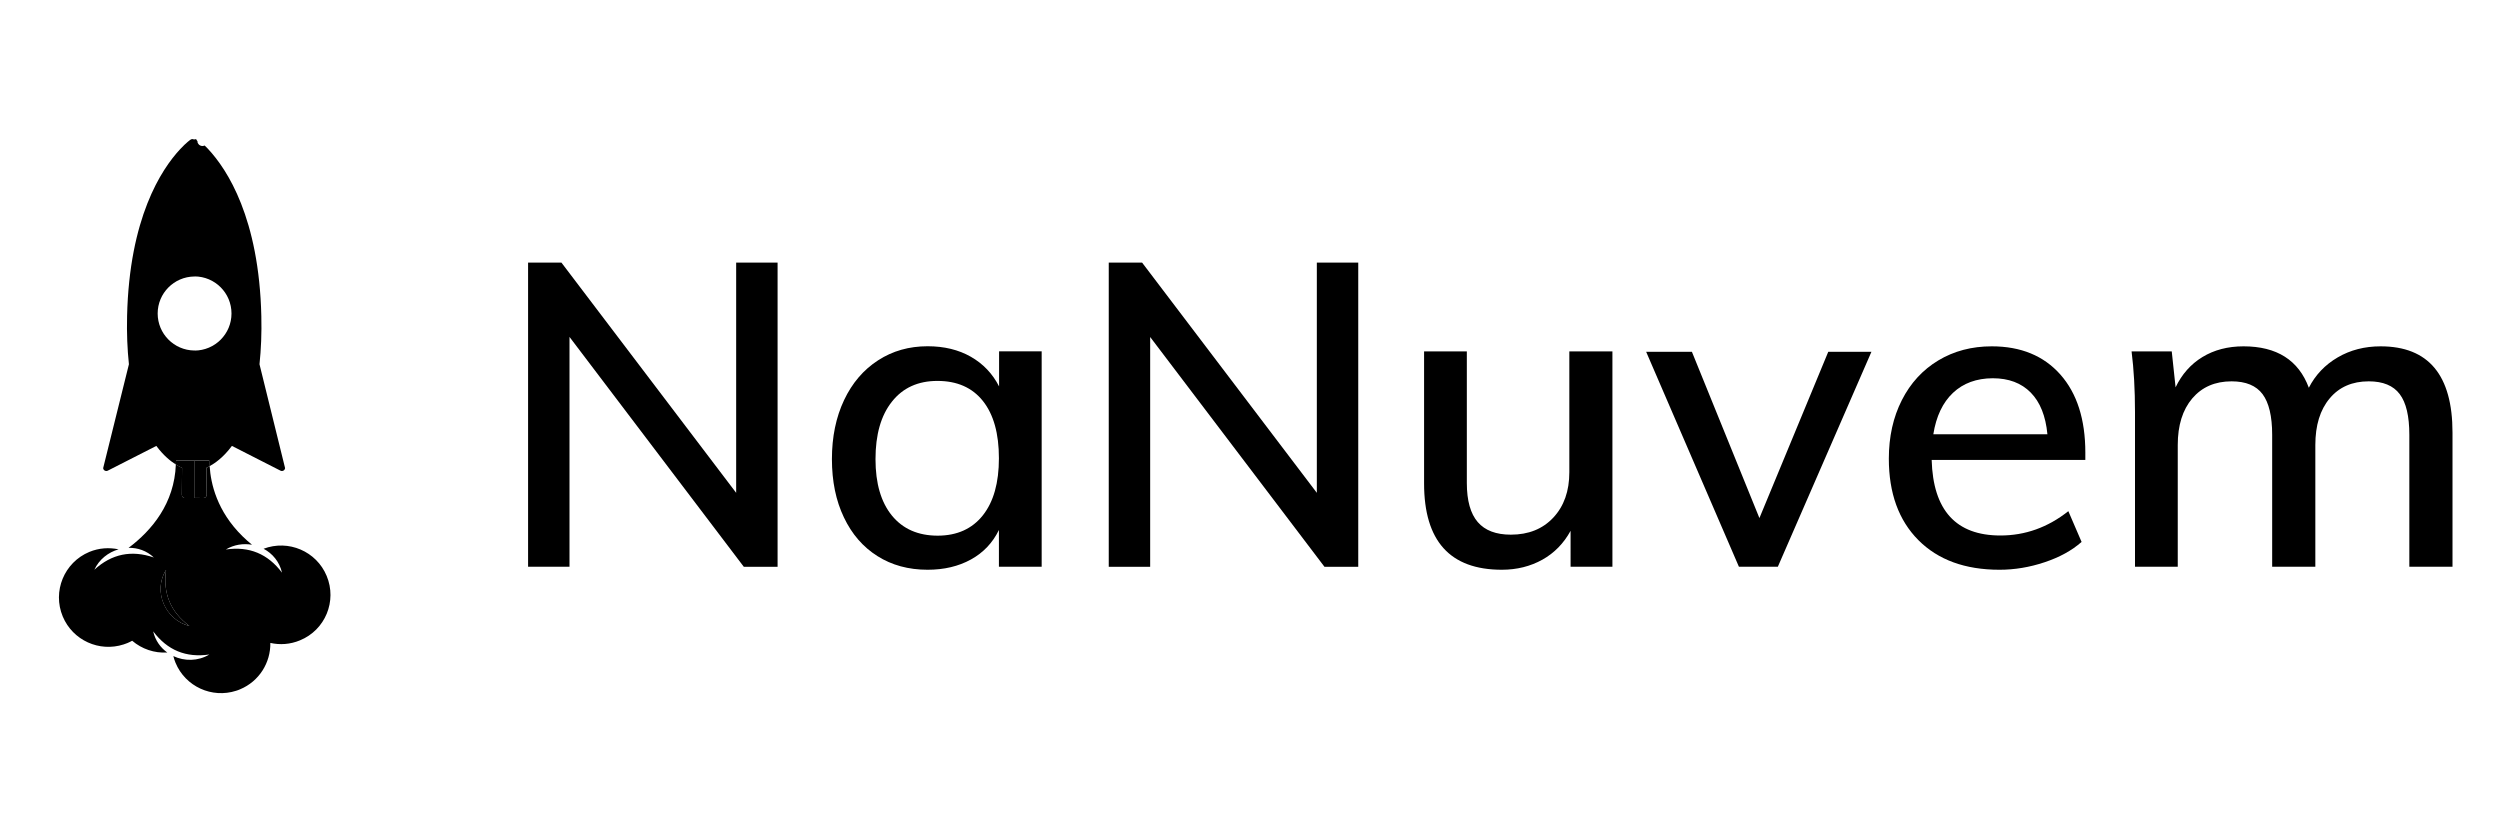 <?xml version="1.0" encoding="utf-8"?>
<!-- Generator: Adobe Illustrator 23.0.1, SVG Export Plug-In . SVG Version: 6.00 Build 0)  -->
<svg version="1.1" id="Camada_1" xmlns="http://www.w3.org/2000/svg" xmlns:xlink="http://www.w3.org/1999/xlink" x="0px" y="0px"
	 viewBox="0 0 300 100" style="enable-background:new 0 0 300 100;" xml:space="preserve">
<g>
	<g>
		<path d="M19.93,68.39c-1.63,2.58-0.09,6.01,2.8,6.73C20.46,73.43,19.54,71.19,19.93,68.39z"/>
		<path d="M31.14,43.71c0.19-1.79,0.27-3.73,0.22-5.78c-0.27-11.77-4.1-17.59-6.36-20.02c-0.16-0.18-0.31-0.32-0.45-0.45
			c-0.03,0.01-0.06,0.03-0.1,0.04c-0.11,0.03-0.21,0.03-0.32,0c-0.05-0.02-0.1-0.04-0.14-0.06c-0.07-0.04-0.13-0.09-0.17-0.15
			c-0.05-0.06-0.09-0.13-0.11-0.2c-0.02-0.05-0.01-0.11-0.01-0.16c-0.01-0.01-0.02-0.01-0.03-0.02c-0.06-0.06-0.09-0.13-0.12-0.2
			c-0.09-0.01-0.18-0.01-0.26,0.04c0,0-0.01,0-0.01,0.01c0,0,0,0,0,0v16.42c0.02,0,0.03-0.01,0.05-0.01c2.46,0,4.45,1.99,4.45,4.45
			s-1.99,4.45-4.45,4.45c-0.02,0-0.03-0.01-0.05-0.01v13.2l1.83,0c0,0.21,0.01,0.45,0.02,0.69c0.64-0.34,1.66-1.04,2.7-2.44
			l5.83,2.97c0.11,0.06,0.25,0.05,0.36-0.01c0.11-0.06,0.18-0.18,0.19-0.3L31.14,43.71z"/>
		<path d="M39.2,69.11c-1.23-2.96-4.59-4.39-7.57-3.26c1.07,0.57,1.91,1.56,2.21,2.87c-1.7-2.26-3.94-3.19-6.74-2.78
			c0.98-0.59,2.1-0.75,3.14-0.57c-0.41-0.34-0.8-0.68-1.15-1.03c-3.06-3.01-3.8-6.31-3.93-8.39c-0.15,0.08-0.29,0.15-0.39,0.19
			l0.03,3.24c0,0.1-0.04,0.2-0.11,0.27c-0.07,0.07-0.17,0.11-0.27,0.11l-1.11-0.01v0l-1.11,0.01c-0.1,0-0.2-0.04-0.27-0.11
			c-0.07-0.07-0.11-0.17-0.11-0.27l0.03-3.24c-0.18-0.08-0.44-0.21-0.75-0.4c-0.17,4.66-2.87,7.9-5.67,10
			c1.08-0.02,2.17,0.34,3.03,1.16c-2.68-0.92-5.05-0.44-7.14,1.47c0.58-1.25,1.68-2.1,2.91-2.45c-1.14-0.24-2.35-0.17-3.51,0.31
			c-3.02,1.26-4.45,4.73-3.19,7.75c1.2,2.87,4.4,4.3,7.31,3.35c0.15-0.05,0.3-0.1,0.44-0.16c0.2-0.08,0.39-0.18,0.58-0.28
			c1.16,0.99,2.67,1.51,4.21,1.41c-0.82-0.59-1.44-1.45-1.69-2.54c1.7,2.27,3.94,3.19,6.74,2.78c-1.36,0.82-2.99,0.82-4.32,0.19
			c0.07,0.27,0.15,0.54,0.26,0.8c1.19,2.87,4.38,4.3,7.28,3.36c0.16-0.05,0.31-0.1,0.46-0.17c2.31-0.96,3.68-3.21,3.64-5.57
			c1.15,0.26,2.39,0.18,3.56-0.31C39.03,75.6,40.46,72.13,39.2,69.11z M19.93,68.39c-0.4,2.8,0.53,5.04,2.8,6.73
			C19.85,74.4,18.31,70.96,19.93,68.39z"/>
		<path d="M23.31,55.26v4.49l0,0v0l1.11,0.01c0.1,0,0.2-0.04,0.27-0.11c0.07-0.07,0.11-0.17,0.11-0.27l-0.03-3.24
			c0.1-0.04,0.24-0.11,0.39-0.19c-0.02-0.25-0.02-0.48-0.02-0.69L23.31,55.26z"/>
		<path d="M23.31,55.26v-13.2c-2.43-0.03-4.39-2.01-4.39-4.44s1.96-4.41,4.39-4.44V16.76c0,0,0,0,0,0c0,0-0.01-0.01-0.01-0.01
			c-0.13-0.08-0.29-0.08-0.42,0c-0.02,0.01-0.53,0.36-1.27,1.16c-2.26,2.43-6.09,8.25-6.36,20.02c-0.05,2.04,0.03,3.99,0.22,5.78
			l-3.09,12.46c0.01,0.13,0.08,0.24,0.19,0.3c0.11,0.06,0.24,0.07,0.36,0.01l5.83-2.97c0.86,1.16,1.71,1.83,2.34,2.23
			c0.01-0.16,0.03-0.31,0.03-0.48L23.31,55.26z"/>
		<polygon points="23.31,42.07 23.31,42.07 23.31,55.26 23.31,55.26 		"/>
		<polygon points="23.31,33.18 23.31,33.18 23.31,16.76 23.31,16.75 23.31,16.76 		"/>
		<path d="M21.82,59.39c0,0.1,0.04,0.2,0.11,0.27c0.07,0.07,0.17,0.11,0.27,0.11l1.11-0.01v-4.49l-2.18,0
			c0,0.17-0.03,0.32-0.03,0.48c0.31,0.19,0.57,0.32,0.75,0.4L21.82,59.39z"/>
		<rect x="23.31" y="55.26" width="0" height="4.49"/>
	</g>
	<g>
		<path d="M88.34,31.51h4.97v36.51h-4.05L68.34,40.43v27.58h-4.97V31.51h4l20.97,27.63V31.51z"/>
		<path d="M125,42.17v25.84h-5.13V63.6c-0.75,1.54-1.87,2.72-3.36,3.54c-1.49,0.82-3.22,1.23-5.2,1.23c-2.29,0-4.3-0.55-6.02-1.64
			c-1.73-1.09-3.07-2.64-4.02-4.64c-0.96-2-1.44-4.33-1.44-7c0-2.67,0.49-5.03,1.46-7.08c0.97-2.05,2.33-3.64,4.08-4.77
			c1.74-1.13,3.72-1.69,5.95-1.69c1.98,0,3.71,0.42,5.18,1.26c1.47,0.84,2.6,2.02,3.39,3.56v-4.21H125z M117.95,61.83
			c1.28-1.62,1.92-3.9,1.92-6.84c0-2.97-0.64-5.26-1.92-6.87c-1.28-1.61-3.1-2.41-5.46-2.41c-2.33,0-4.15,0.83-5.46,2.49
			c-1.32,1.66-1.97,3.96-1.97,6.9c0,2.91,0.66,5.16,1.97,6.77c1.32,1.61,3.15,2.41,5.51,2.41
			C114.86,64.27,116.66,63.46,117.95,61.83z"/>
		<path d="M158.02,31.51h4.97v36.51h-4.05l-20.92-27.58v27.58h-4.97V31.51h4l20.97,27.63V31.51z"/>
		<path d="M193.49,42.17v25.84h-5.02V63.7c-0.82,1.5-1.95,2.66-3.38,3.46c-1.44,0.8-3.06,1.21-4.87,1.21
			c-6.22,0-9.33-3.45-9.33-10.36V42.17h5.13v15.79c0,2.12,0.44,3.68,1.31,4.69c0.87,1.01,2.2,1.51,3.97,1.51
			c2.12,0,3.82-0.68,5.1-2.05c1.28-1.37,1.92-3.18,1.92-5.44V42.17H193.49z"/>
		<path d="M219.39,42.22h5.18l-11.23,25.79h-4.67l-11.13-25.79h5.49l8.1,19.95L219.39,42.22z"/>
		<path d="M250.25,55.19H231.8c0.17,6.05,2.92,9.07,8.25,9.07c2.97,0,5.69-0.97,8.15-2.92l1.59,3.69c-1.16,1.03-2.64,1.84-4.44,2.44
			c-1.79,0.6-3.6,0.9-5.41,0.9c-4.14,0-7.38-1.19-9.74-3.56c-2.36-2.38-3.54-5.63-3.54-9.77c0-2.63,0.52-4.97,1.56-7.02
			c1.04-2.05,2.5-3.64,4.38-4.77c1.88-1.13,4.02-1.69,6.41-1.69c3.49,0,6.23,1.13,8.23,3.38c2,2.26,3,5.38,3,9.38V55.19z
			 M234.36,47.14c-1.23,1.16-2.02,2.82-2.36,4.97h13.69c-0.21-2.19-0.87-3.85-2-5c-1.13-1.15-2.65-1.72-4.56-1.72
			C237.18,45.4,235.59,45.98,234.36,47.14z"/>
		<path d="M294.3,51.91v16.1h-5.18V52.17c0-2.22-0.38-3.85-1.15-4.87c-0.77-1.03-2.01-1.54-3.72-1.54c-1.98,0-3.55,0.68-4.69,2.05
			c-1.15,1.37-1.72,3.23-1.72,5.59v14.61h-5.18V52.17c0-2.22-0.39-3.85-1.15-4.87c-0.77-1.03-2.01-1.54-3.72-1.54
			c-1.98,0-3.55,0.68-4.72,2.05c-1.16,1.37-1.74,3.23-1.74,5.59v14.61h-5.13V49.45c0-2.7-0.14-5.13-0.41-7.28h4.82l0.46,4.31
			c0.75-1.57,1.83-2.79,3.23-3.64c1.4-0.85,3.04-1.28,4.92-1.28c4,0,6.61,1.66,7.84,4.97c0.79-1.54,1.94-2.75,3.46-3.64
			c1.52-0.89,3.24-1.33,5.15-1.33C291.42,41.56,294.3,45.01,294.3,51.91z"/>
	</g>
</g>
</svg>
